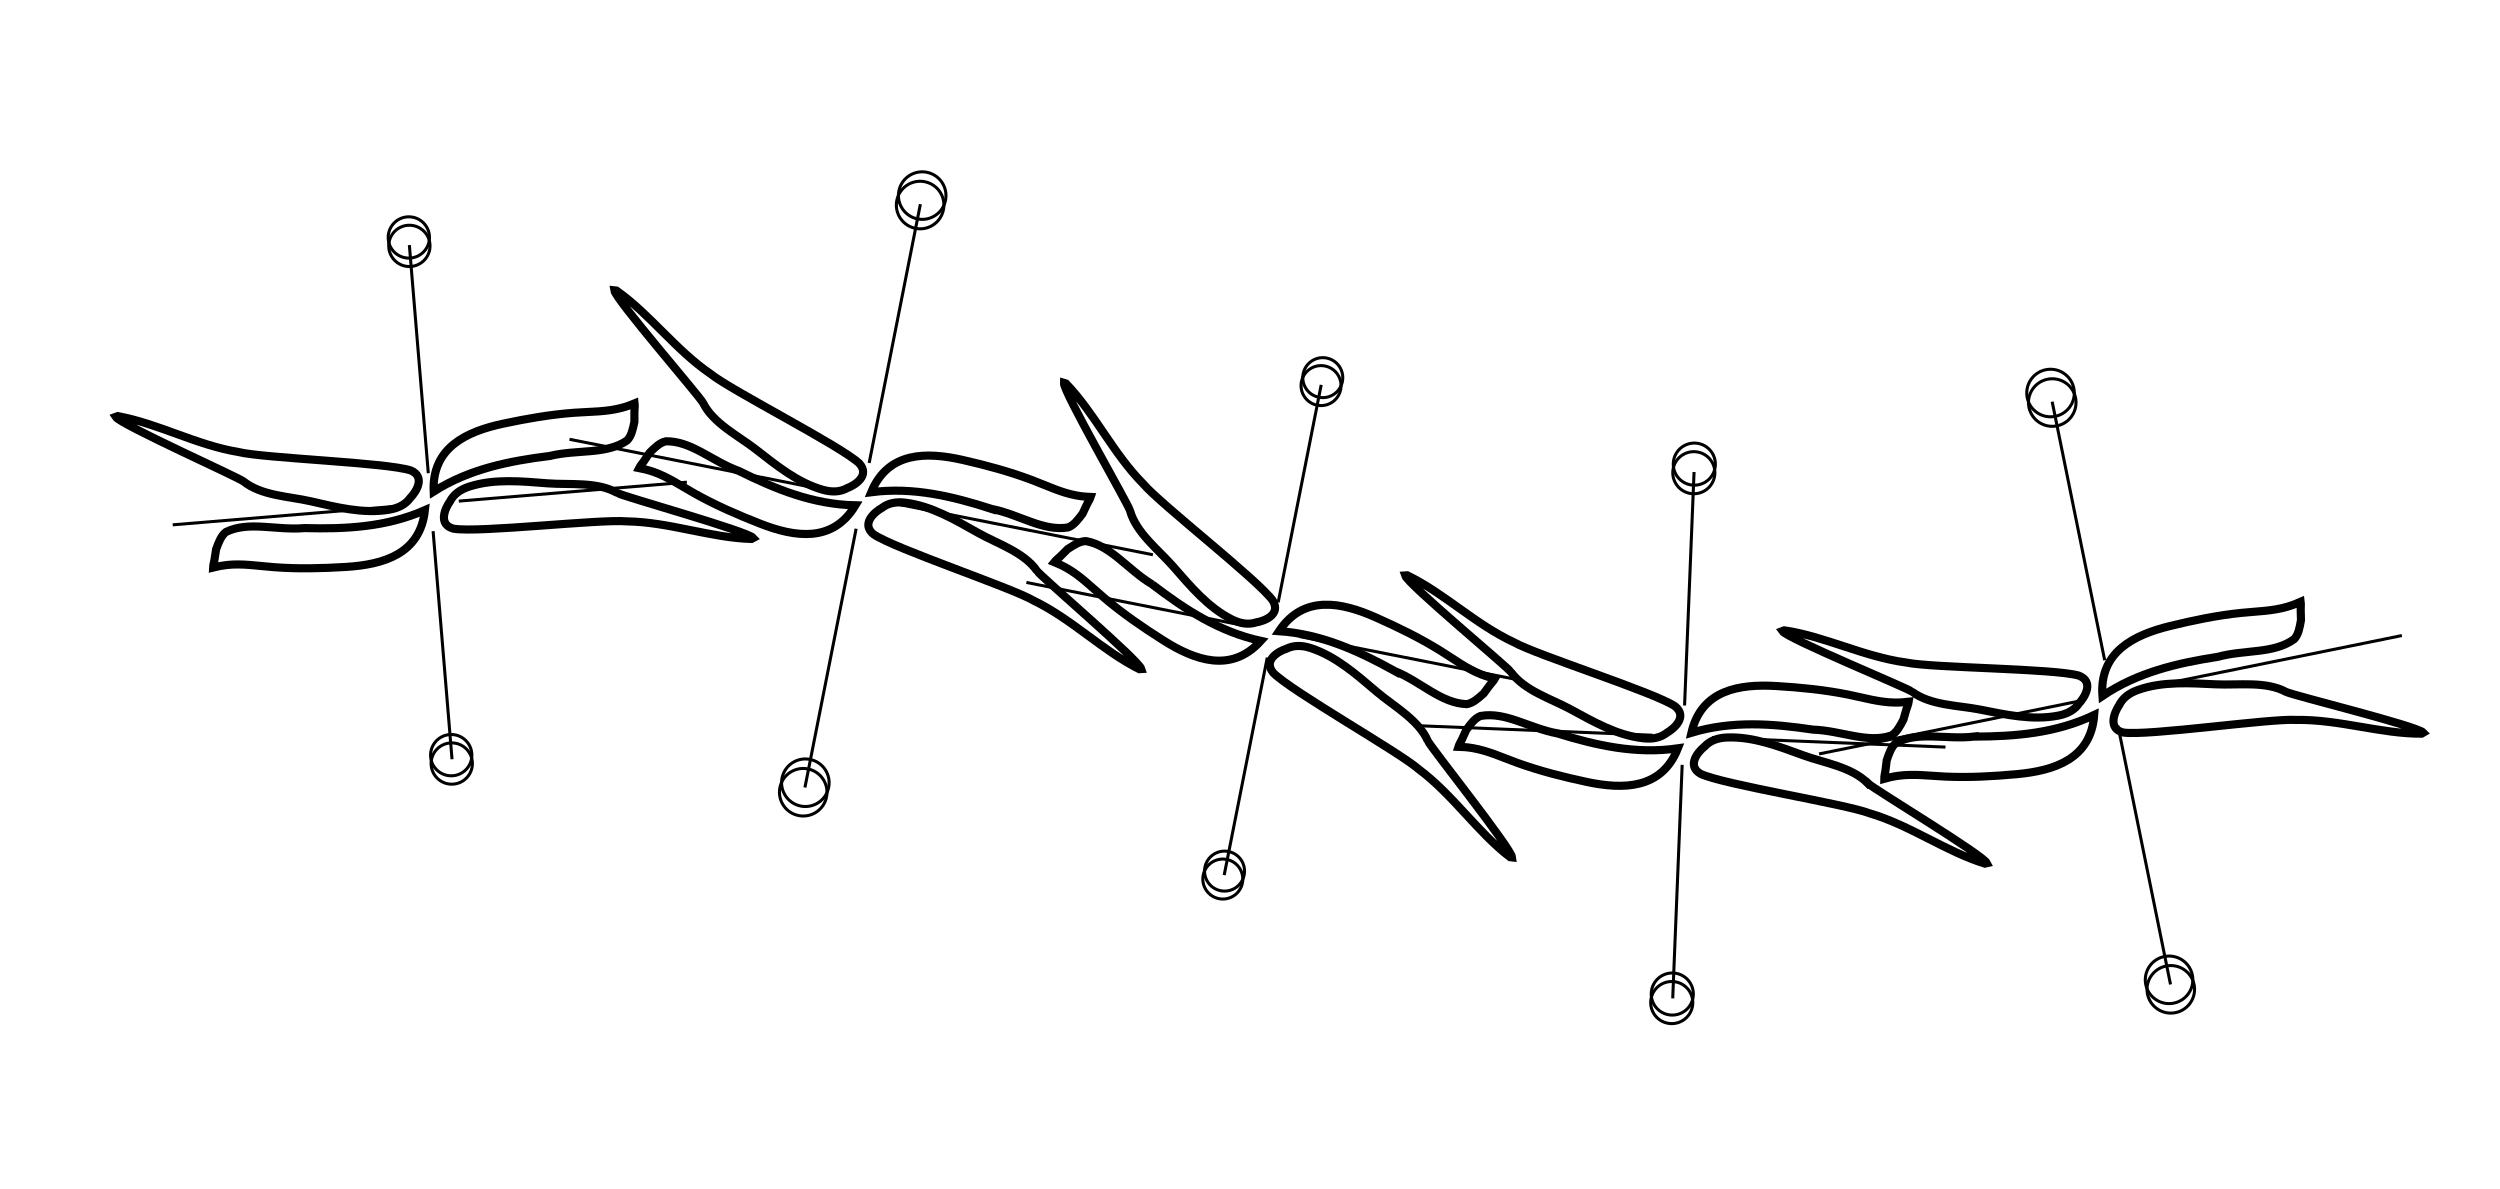 <svg width="614" height="292" viewBox="0 0 614 292" fill="none" xmlns="http://www.w3.org/2000/svg">
<path d="M59.82 118.249C64.22 121.769 71.04 121.909 76.34 123.119C82.58 124.549 89.12 126.249 95.55 125.189C97.8 124.819 99.59 123.899 100.73 122.329C102.24 120.779 104.56 117.119 100.88 115.539C94.89 113.579 64.79 112.559 58.53 111.009C48.22 109.309 38.78 103.969 28.89 102.199C28.73 102.259 28.56 102.319 28.4 102.379C29.64 104.299 58.43 117.139 59.82 118.249Z" stroke="currentColor" stroke-width="2" stroke-miterlimit="10"/>
<path d="M74.81 129.699C67.8 130.309 61.17 127.909 55.52 130.639C54.33 131.559 53.75 133.059 53.07 134.909C52.92 135.769 52.84 136.569 52.7 137.339C52.56 138.109 52.35 138.849 52.33 139.379C53.23 139.149 54.5 138.899 55.77 138.759C59.58 138.349 63.4 139.009 67.29 139.299C73.18 139.749 79.1 139.599 84.98 139.239C94.13 138.669 103.22 136.069 104.36 125.289C99.57 127.399 94.69 128.569 89.76 129.169C84.83 129.779 79.84 129.829 74.81 129.699Z" stroke="currentColor" stroke-width="2" stroke-miterlimit="10"/>
<path d="M151.611 121.08C146.741 118.25 139.971 119.12 134.551 118.71C128.171 118.22 121.441 117.51 115.241 119.51C113.071 120.21 111.441 121.38 110.541 123.11C109.281 124.87 107.521 128.83 111.391 129.85C117.611 130.9 147.531 127.44 153.941 128.05C164.391 128.2 174.511 132.09 184.561 132.37C184.711 132.29 184.871 132.2 185.021 132.12C183.501 130.41 153.131 121.97 151.601 121.08H151.611Z" stroke="currentColor" stroke-width="2" stroke-miterlimit="10"/>
<path d="M135.079 111.968C141.919 110.328 148.839 111.718 154.019 108.178C155.059 107.088 155.409 105.518 155.809 103.598C155.829 102.728 155.789 101.928 155.809 101.148C155.839 100.368 155.929 99.608 155.869 99.078C155.009 99.438 153.799 99.878 152.559 100.198C148.849 101.168 144.969 101.088 141.089 101.368C135.199 101.798 129.369 102.818 123.599 104.048C114.629 105.968 106.029 109.888 106.509 120.718C110.939 117.918 115.579 116.048 120.369 114.718C125.159 113.388 130.089 112.598 135.069 111.978L135.079 111.968Z" stroke="currentColor" stroke-width="2" stroke-miterlimit="10"/>
<path d="M172.671 98.949C175.181 103.999 181.301 106.999 185.591 110.329C190.641 114.249 195.861 118.559 202.141 120.309C204.341 120.919 206.351 120.839 208.041 119.899C210.061 119.129 213.711 116.789 211.041 113.809C206.441 109.499 179.571 95.889 174.551 91.849C165.921 85.959 159.611 77.139 151.391 71.359C151.221 71.339 151.041 71.329 150.871 71.309C151.191 73.569 171.881 97.359 172.671 98.949Z" stroke="currentColor" stroke-width="2" stroke-miterlimit="10"/>
<path d="M181.431 115.66C174.821 113.26 169.821 108.29 163.541 108.38C162.071 108.71 160.911 109.83 159.521 111.21C159.031 111.93 158.611 112.62 158.161 113.25C157.711 113.89 157.211 114.47 156.971 114.95C157.881 115.12 159.141 115.43 160.351 115.84C163.981 117.08 167.171 119.28 170.571 121.19C175.721 124.08 181.151 126.44 186.641 128.59C195.181 131.94 204.521 133.4 210.091 124.11C204.851 124 199.941 123 195.221 121.48C190.491 119.95 185.951 117.89 181.441 115.66H181.431Z" stroke="currentColor" stroke-width="2" stroke-miterlimit="10"/>
<path d="M254.7 140.22C251.47 135.6 244.97 133.54 240.23 130.88C234.65 127.75 228.85 124.26 222.38 123.46C220.11 123.18 218.14 123.55 216.6 124.74C214.71 125.8 211.45 128.66 214.53 131.21C219.72 134.79 248.31 144.26 253.88 147.52C263.29 152.07 270.83 159.86 279.82 164.35C279.99 164.34 280.17 164.33 280.34 164.32C279.69 162.13 255.7 141.67 254.69 140.22H254.7Z" stroke="currentColor" stroke-width="2" stroke-miterlimit="10"/>
<path d="M243.561 124.988C250.461 126.388 256.141 130.558 262.331 129.538C263.731 128.988 264.711 127.718 265.891 126.138C266.271 125.358 266.581 124.608 266.931 123.918C267.291 123.218 267.691 122.568 267.861 122.068C266.931 122.028 265.641 121.918 264.391 121.688C260.621 121.008 257.141 119.298 253.491 117.918C247.971 115.828 242.251 114.288 236.501 112.978C227.561 110.938 218.111 110.868 213.971 120.888C219.161 120.218 224.171 120.478 229.071 121.288C233.971 122.098 238.771 123.458 243.561 124.998V124.988Z" stroke="currentColor" stroke-width="2" stroke-miterlimit="10"/>
<path d="M277.53 125.417C279.04 130.857 284.52 135.007 288.11 139.107C292.35 143.947 296.68 149.187 302.55 152.127C304.61 153.157 306.6 153.477 308.46 152.877C310.61 152.517 314.66 150.927 312.59 147.487C308.87 142.357 284.93 123.757 280.75 118.807C273.35 111.337 268.81 101.447 261.8 94.177C261.63 94.127 261.46 94.077 261.29 94.027C261.17 96.307 277.05 123.697 277.53 125.407V125.417Z" stroke="currentColor" stroke-width="2" stroke-miterlimit="10"/>
<path d="M282.979 143.527C276.909 139.877 272.919 134.027 266.699 132.887C265.189 132.927 263.829 133.797 262.179 134.887C261.549 135.497 261.019 136.087 260.439 136.627C259.869 137.167 259.269 137.637 258.939 138.057C259.809 138.407 260.989 138.947 262.109 139.587C265.459 141.507 268.179 144.297 271.179 146.827C275.709 150.667 280.619 154.047 285.639 157.227C293.429 162.177 302.379 165.437 309.659 157.407C304.509 156.277 299.849 154.347 295.469 151.917C291.089 149.497 286.999 146.587 282.969 143.517L282.979 143.527Z" stroke="currentColor" stroke-width="2" stroke-miterlimit="10"/>
<path d="M350.66 181.927C348.36 176.767 342.33 173.467 338.16 169.937C333.25 165.777 328.19 161.227 321.95 159.177C319.76 158.457 317.74 158.447 316 159.307C313.93 159.977 310.16 162.147 312.72 165.257C317.16 169.777 343.59 184.657 348.46 188.937C356.89 195.237 362.84 204.357 370.86 210.517C371.03 210.537 371.21 210.567 371.38 210.587C371.15 208.307 351.38 183.547 350.65 181.927H350.66Z" stroke="currentColor" stroke-width="2" stroke-miterlimit="10"/>
<path d="M342.569 164.809C349.119 167.529 353.929 172.729 360.239 172.939C361.729 172.679 362.939 171.619 364.409 170.299C364.939 169.609 365.379 168.939 365.869 168.319C366.349 167.699 366.879 167.149 367.139 166.679C366.229 166.459 364.979 166.099 363.779 165.629C360.179 164.219 357.069 161.869 353.739 159.799C348.689 156.669 343.329 154.049 337.899 151.639C329.459 147.889 320.139 145.979 314.129 155.009C319.389 155.369 324.279 156.599 328.969 158.349C333.659 160.099 338.139 162.379 342.569 164.819V164.809Z" stroke="currentColor" stroke-width="2" stroke-miterlimit="10"/>
<path d="M371.09 165.057C374.39 169.627 380.92 171.597 385.69 174.177C391.31 177.227 397.16 180.627 403.65 181.327C405.92 181.577 407.89 181.167 409.41 179.957C411.28 178.867 414.5 175.967 411.38 173.457C406.14 169.957 377.41 160.907 371.8 157.737C362.32 153.327 354.66 145.657 345.61 141.297C345.44 141.307 345.26 141.327 345.09 141.337C345.78 143.517 370.06 163.617 371.1 165.057H371.09Z" stroke="currentColor" stroke-width="2" stroke-miterlimit="10"/>
<path d="M382.449 180.115C375.529 178.825 369.789 174.735 363.609 175.845C362.219 176.415 361.249 177.705 360.099 179.295C359.729 180.085 359.429 180.835 359.089 181.535C358.749 182.235 358.349 182.895 358.189 183.405C359.119 183.425 360.409 183.525 361.669 183.735C365.449 184.365 368.959 186.025 372.619 187.345C378.169 189.355 383.909 190.805 389.679 192.035C398.649 193.945 408.099 193.875 412.089 183.795C406.909 184.545 401.899 184.355 396.989 183.625C392.079 182.885 387.259 181.595 382.449 180.125V180.115Z" stroke="currentColor" stroke-width="2" stroke-miterlimit="10"/>
<path d="M458.75 192.398C454.81 188.368 448.06 187.388 442.96 185.538C436.95 183.358 430.66 180.868 424.14 181.128C421.86 181.218 419.97 181.908 418.65 183.338C416.96 184.698 414.21 188.038 417.67 190.058C423.38 192.738 453.13 197.428 459.15 199.738C469.18 202.688 477.89 209.148 487.49 212.108C487.66 212.068 487.83 212.028 488 211.988C487 209.938 460 193.658 458.76 192.388L458.75 192.398Z" stroke="currentColor" stroke-width="2" stroke-miterlimit="10"/>
<path d="M445.28 179.196C452.31 179.446 458.6 182.646 464.54 180.626C465.83 179.856 466.6 178.436 467.5 176.696C467.75 175.866 467.93 175.076 468.17 174.336C468.41 173.586 468.7 172.886 468.78 172.356C467.86 172.466 466.57 172.566 465.29 172.546C461.46 172.486 457.74 171.366 453.92 170.596C448.13 169.436 442.24 168.846 436.35 168.496C427.2 167.936 417.86 169.416 415.41 179.966C420.43 178.456 425.4 177.896 430.37 177.896C435.34 177.896 440.3 178.456 445.27 179.196H445.28Z" stroke="currentColor" stroke-width="2" stroke-miterlimit="10"/>
<path d="M469.62 169.899C474.13 173.279 480.95 173.219 486.28 174.269C492.56 175.509 499.15 177.009 505.55 175.749C507.79 175.309 509.55 174.339 510.64 172.729C512.1 171.129 514.31 167.409 510.59 165.939C504.54 164.159 474.42 164.069 468.12 162.709C457.76 161.319 448.17 156.269 438.23 154.809C438.07 154.869 437.9 154.939 437.74 154.999C439.04 156.879 468.21 168.839 469.63 169.899H469.62Z" stroke="currentColor" stroke-width="2" stroke-miterlimit="10"/>
<path d="M484.95 180.898C477.96 181.718 471.26 179.528 465.69 182.428C464.53 183.388 463.99 184.898 463.37 186.768C463.25 187.628 463.19 188.428 463.07 189.208C462.95 189.978 462.77 190.728 462.77 191.258C463.66 191.008 464.92 190.708 466.19 190.538C469.99 190.008 473.83 190.548 477.72 190.728C483.62 190.998 489.53 190.668 495.4 190.128C504.53 189.278 513.53 186.398 514.34 175.598C509.61 177.848 504.78 179.168 499.87 179.928C494.96 180.688 489.97 180.888 484.95 180.918V180.898Z" stroke="currentColor" stroke-width="2" stroke-miterlimit="10"/>
<path d="M561.45 169.925C556.49 167.245 549.75 168.325 544.33 168.075C537.94 167.785 531.19 167.275 525.05 169.465C522.9 170.235 521.31 171.455 520.46 173.205C519.25 175.005 517.62 179.015 521.52 179.915C527.77 180.775 557.57 176.405 564 176.815C574.45 176.655 584.69 180.225 594.74 180.195C594.89 180.105 595.04 180.025 595.19 179.935C593.62 178.275 563.01 170.765 561.45 169.925Z" stroke="currentColor" stroke-width="2" stroke-miterlimit="10"/>
<path d="M544.651 161.327C551.441 159.477 558.391 160.657 563.471 156.957C564.481 155.837 564.781 154.257 565.121 152.317C565.121 151.447 565.051 150.647 565.051 149.867C565.051 149.087 565.121 148.317 565.051 147.797C564.211 148.177 563.001 148.657 561.771 149.017C558.091 150.097 554.211 150.137 550.341 150.537C544.471 151.147 538.671 152.347 532.941 153.757C524.041 155.947 515.561 160.127 516.361 170.937C520.701 168.007 525.291 165.987 530.031 164.517C534.771 163.037 539.681 162.097 544.641 161.327H544.651Z" stroke="currentColor" stroke-width="2" stroke-miterlimit="10"/>
<path d="M168.7 118.422L112.67 123.072" stroke="currentColor" stroke-width="0.75" stroke-miterlimit="10"/>
<path d="M98.44 124.25L42.41 128.9" stroke="currentColor" stroke-width="0.75" stroke-miterlimit="10"/>
<path d="M110.82 190.538C113.62 190.538 115.89 188.269 115.89 185.468C115.89 182.668 113.62 180.398 110.82 180.398C108.02 180.398 105.75 182.668 105.75 185.468C105.75 188.269 108.02 190.538 110.82 190.538Z" stroke="currentColor" stroke-width="0.75" stroke-miterlimit="10"/>
<path d="M110.951 192.597C113.751 192.597 116.021 190.327 116.021 187.527C116.021 184.727 113.751 182.457 110.951 182.457C108.151 182.457 105.881 184.727 105.881 187.527C105.881 190.327 108.151 192.597 110.951 192.597Z" stroke="currentColor" stroke-width="0.75" stroke-miterlimit="10"/>
<path d="M100.41 63.39C103.21 63.39 105.48 61.12 105.48 58.32C105.48 55.52 103.21 53.25 100.41 53.25C97.61 53.25 95.34 55.52 95.34 58.32C95.34 61.12 97.61 63.39 100.41 63.39Z" stroke="currentColor" stroke-width="0.75" stroke-miterlimit="10"/>
<path d="M100.541 65.46C103.341 65.46 105.611 63.19 105.611 60.39C105.611 57.59 103.341 55.32 100.541 55.32C97.741 55.32 95.471 57.59 95.471 60.39C95.471 63.19 97.741 65.46 100.541 65.46Z" stroke="currentColor" stroke-width="0.75" stroke-miterlimit="10"/>
<path d="M111.019 186.473L106.369 130.453" stroke="currentColor" stroke-width="0.75" stroke-miterlimit="10"/>
<path d="M105.189 116.221L100.539 60.191" stroke="currentColor" stroke-width="0.75" stroke-miterlimit="10"/>
<path d="M283.16 136.252L219.59 123.672" stroke="currentColor" stroke-width="0.75" stroke-miterlimit="10"/>
<path d="M203.439 120.481L139.869 107.891" stroke="currentColor" stroke-width="0.75" stroke-miterlimit="10"/>
<path d="M203.411 193.842C204.297 190.741 202.501 187.509 199.399 186.623C196.298 185.737 193.066 187.533 192.18 190.635C191.294 193.736 193.09 196.968 196.192 197.854C199.293 198.74 202.525 196.944 203.411 193.842Z" stroke="currentColor" stroke-width="0.75" stroke-miterlimit="10"/>
<path d="M202.889 196.178C203.775 193.077 201.979 189.845 198.878 188.959C195.776 188.073 192.544 189.869 191.659 192.97C190.773 196.072 192.569 199.304 195.67 200.19C198.771 201.076 202.004 199.279 202.889 196.178Z" stroke="currentColor" stroke-width="0.75" stroke-miterlimit="10"/>
<path d="M232.108 49.643C232.994 46.542 231.198 43.309 228.097 42.424C224.995 41.538 221.763 43.334 220.877 46.435C219.992 49.537 221.788 52.769 224.889 53.655C227.99 54.54 231.222 52.744 232.108 49.643Z" stroke="currentColor" stroke-width="0.75" stroke-miterlimit="10"/>
<path d="M231.598 51.963C232.484 48.862 230.688 45.63 227.587 44.744C224.485 43.858 221.253 45.654 220.368 48.756C219.482 51.857 221.278 55.089 224.379 55.975C227.48 56.861 230.713 55.065 231.598 51.963Z" stroke="currentColor" stroke-width="0.75" stroke-miterlimit="10"/>
<path d="M197.688 193.412L210.268 129.852" stroke="currentColor" stroke-width="0.75" stroke-miterlimit="10"/>
<path d="M213.467 113.711L226.047 50.141" stroke="currentColor" stroke-width="0.75" stroke-miterlimit="10"/>
<path d="M372.481 166.893L319.061 156.312" stroke="currentColor" stroke-width="0.75" stroke-miterlimit="10"/>
<path d="M305.5 153.631L252.08 143.051" stroke="currentColor" stroke-width="0.75" stroke-miterlimit="10"/>
<path d="M305.469 215.292C306.213 212.685 304.703 209.967 302.096 209.222C299.488 208.478 296.771 209.988 296.026 212.595C295.281 215.203 296.791 217.92 299.399 218.665C302.006 219.41 304.724 217.9 305.469 215.292Z" stroke="currentColor" stroke-width="0.75" stroke-miterlimit="10"/>
<path d="M305.045 217.245C305.789 214.638 304.279 211.92 301.672 211.176C299.065 210.431 296.347 211.941 295.602 214.548C294.858 217.156 296.368 219.873 298.975 220.618C301.583 221.363 304.3 219.853 305.045 217.245Z" stroke="currentColor" stroke-width="0.75" stroke-miterlimit="10"/>
<path d="M329.596 94.101C330.34 91.493 328.83 88.776 326.223 88.031C323.615 87.286 320.898 88.796 320.153 91.404C319.408 94.011 320.918 96.729 323.526 97.473C326.133 98.218 328.851 96.708 329.596 94.101Z" stroke="currentColor" stroke-width="0.75" stroke-miterlimit="10"/>
<path d="M329.172 96.054C329.916 93.446 328.406 90.729 325.799 89.984C323.191 89.239 320.474 90.749 319.729 93.357C318.985 95.964 320.495 98.682 323.102 99.427C325.71 100.171 328.427 98.661 329.172 96.054Z" stroke="currentColor" stroke-width="0.75" stroke-miterlimit="10"/>
<path d="M300.66 214.918L311.24 161.508" stroke="currentColor" stroke-width="0.75" stroke-miterlimit="10"/>
<path d="M313.92 147.94L324.49 94.519" stroke="currentColor" stroke-width="0.75" stroke-miterlimit="10"/>
<path d="M477.809 183.484L420.449 181.164" stroke="currentColor" stroke-width="0.75" stroke-miterlimit="10"/>
<path d="M405.88 180.572L348.52 178.242" stroke="currentColor" stroke-width="0.75" stroke-miterlimit="10"/>
<path d="M415.844 244.769C416.195 241.935 414.183 239.354 411.349 239.003C408.515 238.652 405.934 240.664 405.583 243.498C405.232 246.332 407.244 248.913 410.078 249.264C412.912 249.615 415.493 247.603 415.844 244.769Z" stroke="currentColor" stroke-width="0.75" stroke-miterlimit="10"/>
<path d="M415.711 246.867C416.062 244.033 414.05 241.451 411.216 241.1C408.382 240.749 405.801 242.762 405.45 245.596C405.099 248.429 407.112 251.011 409.945 251.362C412.779 251.713 415.361 249.7 415.711 246.867Z" stroke="currentColor" stroke-width="0.75" stroke-miterlimit="10"/>
<path d="M421.256 114.624C421.607 111.791 419.595 109.209 416.761 108.858C413.927 108.507 411.346 110.52 410.995 113.354C410.644 116.187 412.657 118.769 415.49 119.12C418.324 119.471 420.905 117.458 421.256 114.624Z" stroke="currentColor" stroke-width="0.75" stroke-miterlimit="10"/>
<path d="M421.135 116.734C421.486 113.9 419.474 111.319 416.64 110.968C413.806 110.617 411.225 112.629 410.874 115.463C410.523 118.297 412.535 120.878 415.369 121.229C418.203 121.58 420.784 119.567 421.135 116.734Z" stroke="currentColor" stroke-width="0.75" stroke-miterlimit="10"/>
<path d="M410.82 245.204L413.14 187.844" stroke="currentColor" stroke-width="0.75" stroke-miterlimit="10"/>
<path d="M413.73 173.272L416.06 115.922" stroke="currentColor" stroke-width="0.75" stroke-miterlimit="10"/>
<path d="M589.9 156.09L526.4 168.99" stroke="currentColor" stroke-width="0.75" stroke-miterlimit="10"/>
<path d="M510.27 172.262L446.76 185.162" stroke="currentColor" stroke-width="0.75" stroke-miterlimit="10"/>
<path d="M533.409 246.445C536.612 246.067 538.901 243.163 538.523 239.96C538.144 236.757 535.241 234.467 532.038 234.846C528.835 235.224 526.545 238.128 526.924 241.331C527.302 244.534 530.206 246.824 533.409 246.445Z" stroke="currentColor" stroke-width="0.75" stroke-miterlimit="10"/>
<path d="M533.831 248.781C537.034 248.403 539.323 245.499 538.945 242.296C538.566 239.093 535.663 236.803 532.46 237.182C529.257 237.56 526.967 240.464 527.346 243.667C527.724 246.87 530.628 249.16 533.831 248.781Z" stroke="currentColor" stroke-width="0.75" stroke-miterlimit="10"/>
<path d="M504.295 102.328C507.499 101.949 509.788 99.046 509.41 95.843C509.031 92.64 506.128 90.35 502.925 90.729C499.722 91.107 497.432 94.011 497.81 97.214C498.189 100.417 501.092 102.706 504.295 102.328Z" stroke="currentColor" stroke-width="0.75" stroke-miterlimit="10"/>
<path d="M504.717 104.664C507.92 104.285 510.21 101.382 509.832 98.179C509.453 94.976 506.55 92.686 503.347 93.065C500.143 93.443 497.854 96.347 498.232 99.55C498.611 102.753 501.514 105.042 504.717 104.664Z" stroke="currentColor" stroke-width="0.75" stroke-miterlimit="10"/>
<path d="M533.08 241.781L520.18 178.281" stroke="currentColor" stroke-width="0.75" stroke-miterlimit="10"/>
<path d="M516.91 162.162L504.01 98.652" stroke="currentColor" stroke-width="0.75" stroke-miterlimit="10"/>
</svg>
